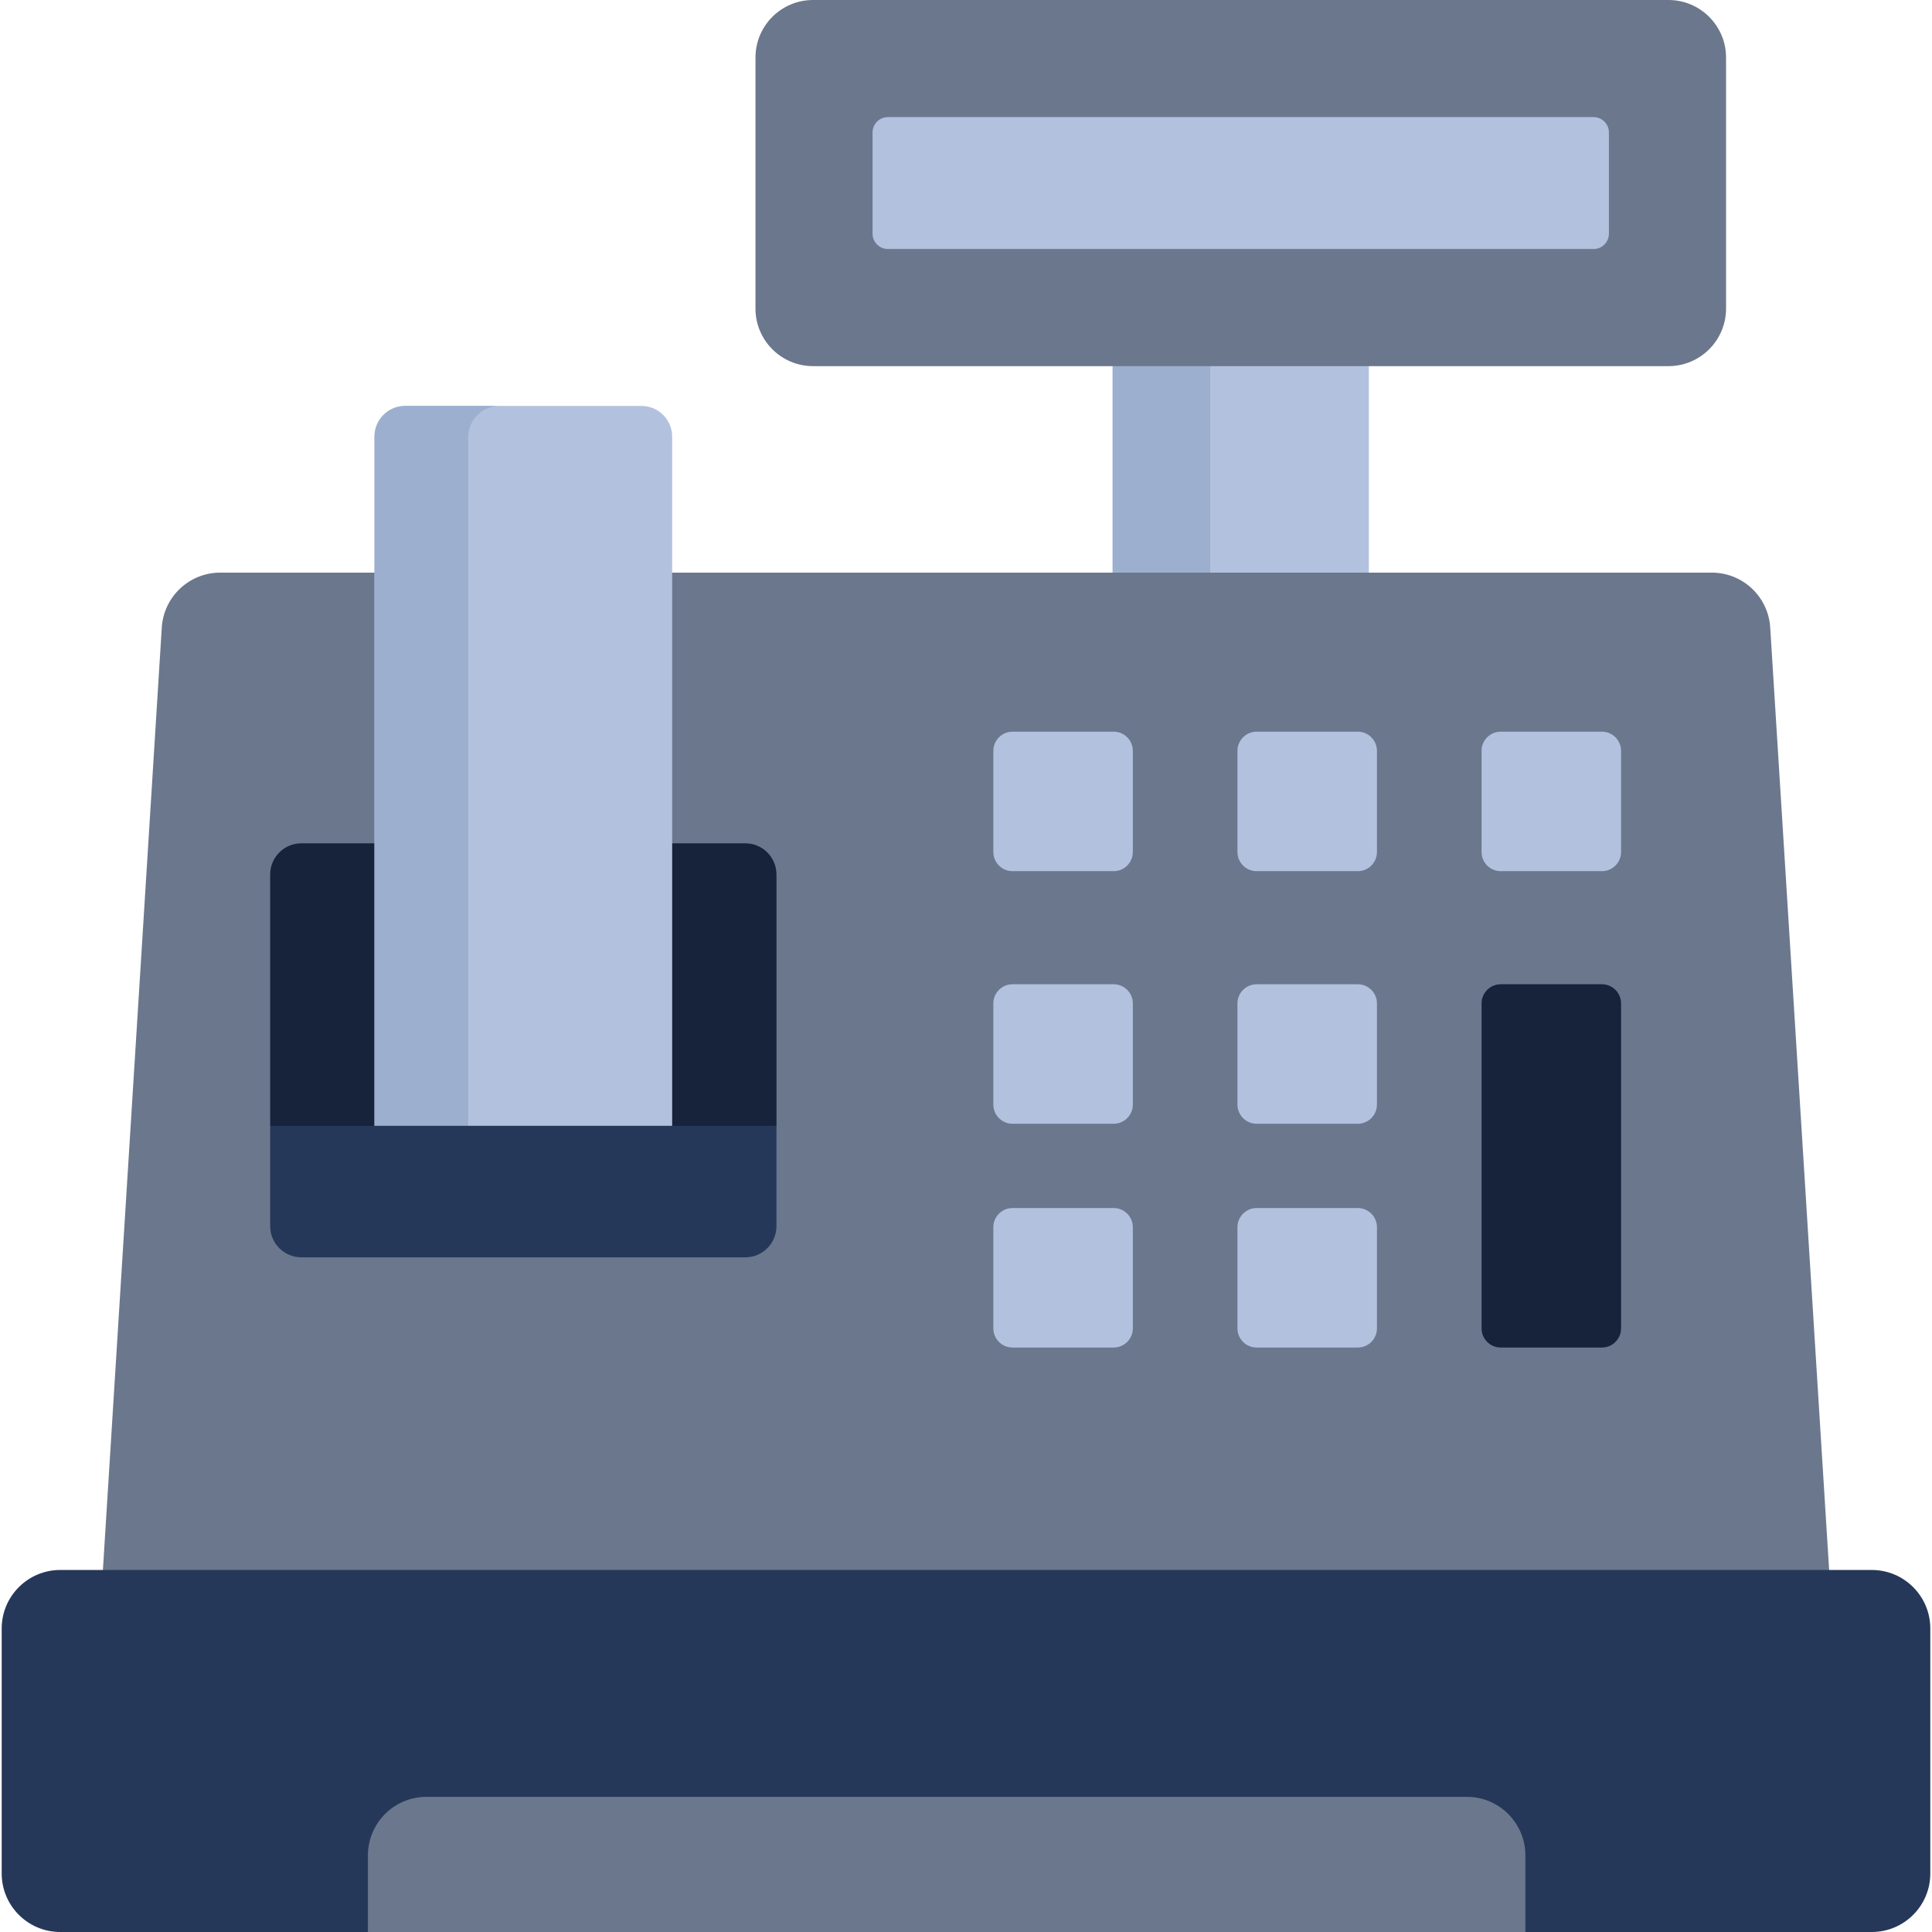 <?xml version="1.0" encoding="UTF-8" standalone="no"?>
<svg
   id="Capa_1"
   enable-background="new 0 0 503.46 503.46"
   height="512"
   viewBox="0 0 503.46 503.46"
   width="512"
   version="1.1"
   sodipodi:docname="sale.svg"
   inkscape:version="1.1 (ce6663b3b7, 2021-05-25)"
   xmlns:inkscape="http://www.inkscape.org/namespaces/inkscape"
   xmlns:sodipodi="http://sodipodi.sourceforge.net/DTD/sodipodi-0.dtd"
   xmlns="http://www.w3.org/2000/svg"
   xmlns:svg="http://www.w3.org/2000/svg">
  <defs
     id="defs59" />
  <sodipodi:namedview
     id="namedview57"
     pagecolor="#505050"
     bordercolor="#eeeeee"
     borderopacity="1"
     inkscape:pageshadow="0"
     inkscape:pageopacity="0"
     inkscape:pagecheckerboard="0"
     showgrid="false"
     inkscape:zoom="0.61457523"
     inkscape:cx="196.88395"
     inkscape:cy="309.97019"
     inkscape:window-width="1366"
     inkscape:window-height="710"
     inkscape:window-x="0"
     inkscape:window-y="30"
     inkscape:window-maximized="1"
     inkscape:current-layer="Capa_1" />
  <path
     d="m 289.943,85.063 h 66.768 v 79.995 h -66.768 z"
     fill="#dbeaff"
     id="path2"
     style="fill:#b2c2de;fill-opacity:1" />
  <path
     d="m 289.948,85.063 h 25.431 v 79.997 h -25.431 z"
     fill="#c3ddff"
     id="path4"
     style="fill:#9cafcf;fill-opacity:1" />
  <path
     d="M 477.34,420.1 H 26.13 L 42.16,163.52 c 0.51,-8.04 7.18,-14.3 15.23,-14.3 h 388.68 c 8.06,0 14.73,6.26 15.23,14.3 z"
     fill="#8bb3ea"
     id="path6"
     style="fill:#6b778d;fill-opacity:1" />
  <path
     d="m 353.819,227.019 h -26.351 c -2.761,0 -5,-2.239 -5,-5 v -26.351 c 0,-2.761 2.239,-5 5,-5 h 26.351 c 2.761,0 5,2.239 5,5 v 26.351 c 0,2.762 -2.238,5 -5,5 z"
     id="path8"
     style="fill:#b2c2de;fill-opacity:1" />
  <path
     d="m 417.434,227.019 h -26.351 c -2.761,0 -5,-2.239 -5,-5 v -26.351 c 0,-2.761 2.239,-5 5,-5 h 26.351 c 2.761,0 5,2.239 5,5 v 26.351 c 0,2.762 -2.239,5 -5,5 z"
     id="path10"
     style="fill:#b2c2de;fill-opacity:1" />
  <path
     d="m 290.205,227.019 h -26.351 c -2.761,0 -5,-2.239 -5,-5 v -26.351 c 0,-2.761 2.239,-5 5,-5 h 26.351 c 2.761,0 5,2.239 5,5 v 26.351 c 0,2.762 -2.239,5 -5,5 z"
     id="path12"
     style="fill:#b2c2de;fill-opacity:1" />
  <path
     d="m 353.819,292.838 h -26.351 c -2.761,0 -5,-2.239 -5,-5 v -26.351 c 0,-2.761 2.239,-5 5,-5 h 26.351 c 2.761,0 5,2.239 5,5 v 26.351 c 0,2.761 -2.238,5 -5,5 z"
     id="path14"
     style="fill:#b2c2de;fill-opacity:1" />
  <path
     d="m 290.205,292.838 h -26.351 c -2.761,0 -5,-2.239 -5,-5 v -26.351 c 0,-2.761 2.239,-5 5,-5 h 26.351 c 2.761,0 5,2.239 5,5 v 26.351 c 0,2.761 -2.239,5 -5,5 z"
     id="path16"
     style="fill:#b2c2de;fill-opacity:1" />
  <path
     d="m 353.819,351.155 h -26.351 c -2.761,0 -5,-2.239 -5,-5 v -26.351 c 0,-2.761 2.239,-5 5,-5 h 26.351 c 2.761,0 5,2.239 5,5 v 26.351 c 0,2.761 -2.238,5 -5,5 z"
     id="path18"
     style="fill:#b2c2de;fill-opacity:1" />
  <path
     d="m 417.434,351.155 h -26.351 c -2.761,0 -5,-2.239 -5,-5 v -84.668 c 0,-2.761 2.239,-5 5,-5 h 26.351 c 2.761,0 5,2.239 5,5 v 84.668 c 0,2.761 -2.239,5 -5,5 z"
     fill="#ff8086"
     id="path22"
     style="fill:#17223b;fill-opacity:1" />
  <path
     d="m 290.205,351.155 h -26.351 c -2.761,0 -5,-2.239 -5,-5 v -26.351 c 0,-2.761 2.239,-5 5,-5 h 26.351 c 2.761,0 5,2.239 5,5 v 26.351 c 0,2.761 -2.239,5 -5,5 z"
     fill="#dbeaff"
     id="path24"
     style="fill:#b2c2de;fill-opacity:1" />
  <path
     d="m 449.79,15 v 65.41 c 0,8.28 -6.72,15 -15,15 H 211.87 c -8.29,0 -15,-6.72 -15,-15 V 15 c 0,-8.28 6.71,-15 15,-15 h 222.92 c 8.28,0 15,6.72 15,15 z"
     fill="#8bb3ea"
     id="path26"
     style="fill:#6b778d;fill-opacity:1" />
  <path
     d="m 419.27,34.52 v 26.37 c 0,2.21 -1.79,4 -4,4 H 231.38 c -2.21,0 -4,-1.79 -4,-4 V 34.52 c 0,-2.21 1.79,-4 4,-4 h 183.89 c 2.21,0 4,1.79 4,4 z"
     fill="#b3e59f"
     id="path28"
     style="fill:#b2c2de;fill-opacity:1" />
  <path
     d="m 202.342,227.896 v 65.474 l -29.953,16.254 c 0,4.496 -61.887,-1.532 -66.383,-1.532 L 70.404,293.37 v -65.474 c 0,-4.496 3.642,-8.138 8.138,-8.138 h 115.662 c 4.496,0 8.138,3.641 8.138,8.138 z"
     fill="#ffe07d"
     id="path30"
     style="fill:#17223b;fill-opacity:1" />
  <path
     d="M 175.16,113.78 V 306.67 H 97.59 V 113.78 c 0,-4.42 3.58,-8 8,-8 h 61.57 c 4.41,0 8,3.58 8,8 z"
     fill="#ecbd83"
     id="path32"
     style="fill:#b2c2de;fill-opacity:1" />
  <path
     d="m 129.73,105.78 c -4.29,0.22 -7.71,3.79 -7.71,8.13 V 306.67 H 97.59 V 113.78 c 0,-4.42 3.58,-8 8,-8 z"
     fill="#e2a975"
     id="path34"
     style="fill:#9cafcf;fill-opacity:1" />
  <path
     d="m 202.34,293.37 v 26.14 c 0,4.5 -3.64,8.14 -8.14,8.14 H 78.54 c -4.49,0 -8.14,-3.64 -8.14,-8.14 v -26.14 z"
     fill="#dbeaff"
     id="path36"
     style="fill:#263859;fill-opacity:1" />
  <path
     d="m 503.02,424.38 v 63.82 c 0,8.42 -6.82,15.26 -15.26,15.26 H 397.5 L 248.39,488.687 95.88,503.46 H 15.7 c -8.43,0 -15.26,-6.84 -15.26,-15.26 v -63.82 c 0,-8.42 6.83,-15.26 15.26,-15.26 h 472.06 c 8.44,0 15.26,6.84 15.26,15.26 z"
     fill="#dbeaff"
     id="path46"
     style="fill:#263859;fill-opacity:1" />
  <path
     d="m 397.5,483.5 v 19.96 H 95.88 V 483.5 c 0,-8.42 6.82,-15.26 15.26,-15.26 h 271.1 c 8.43,0 15.26,6.84 15.26,15.26 z"
     fill="#8bb3ea"
     id="path48"
     style="fill:#6b778d;fill-opacity:1" />
</svg>
